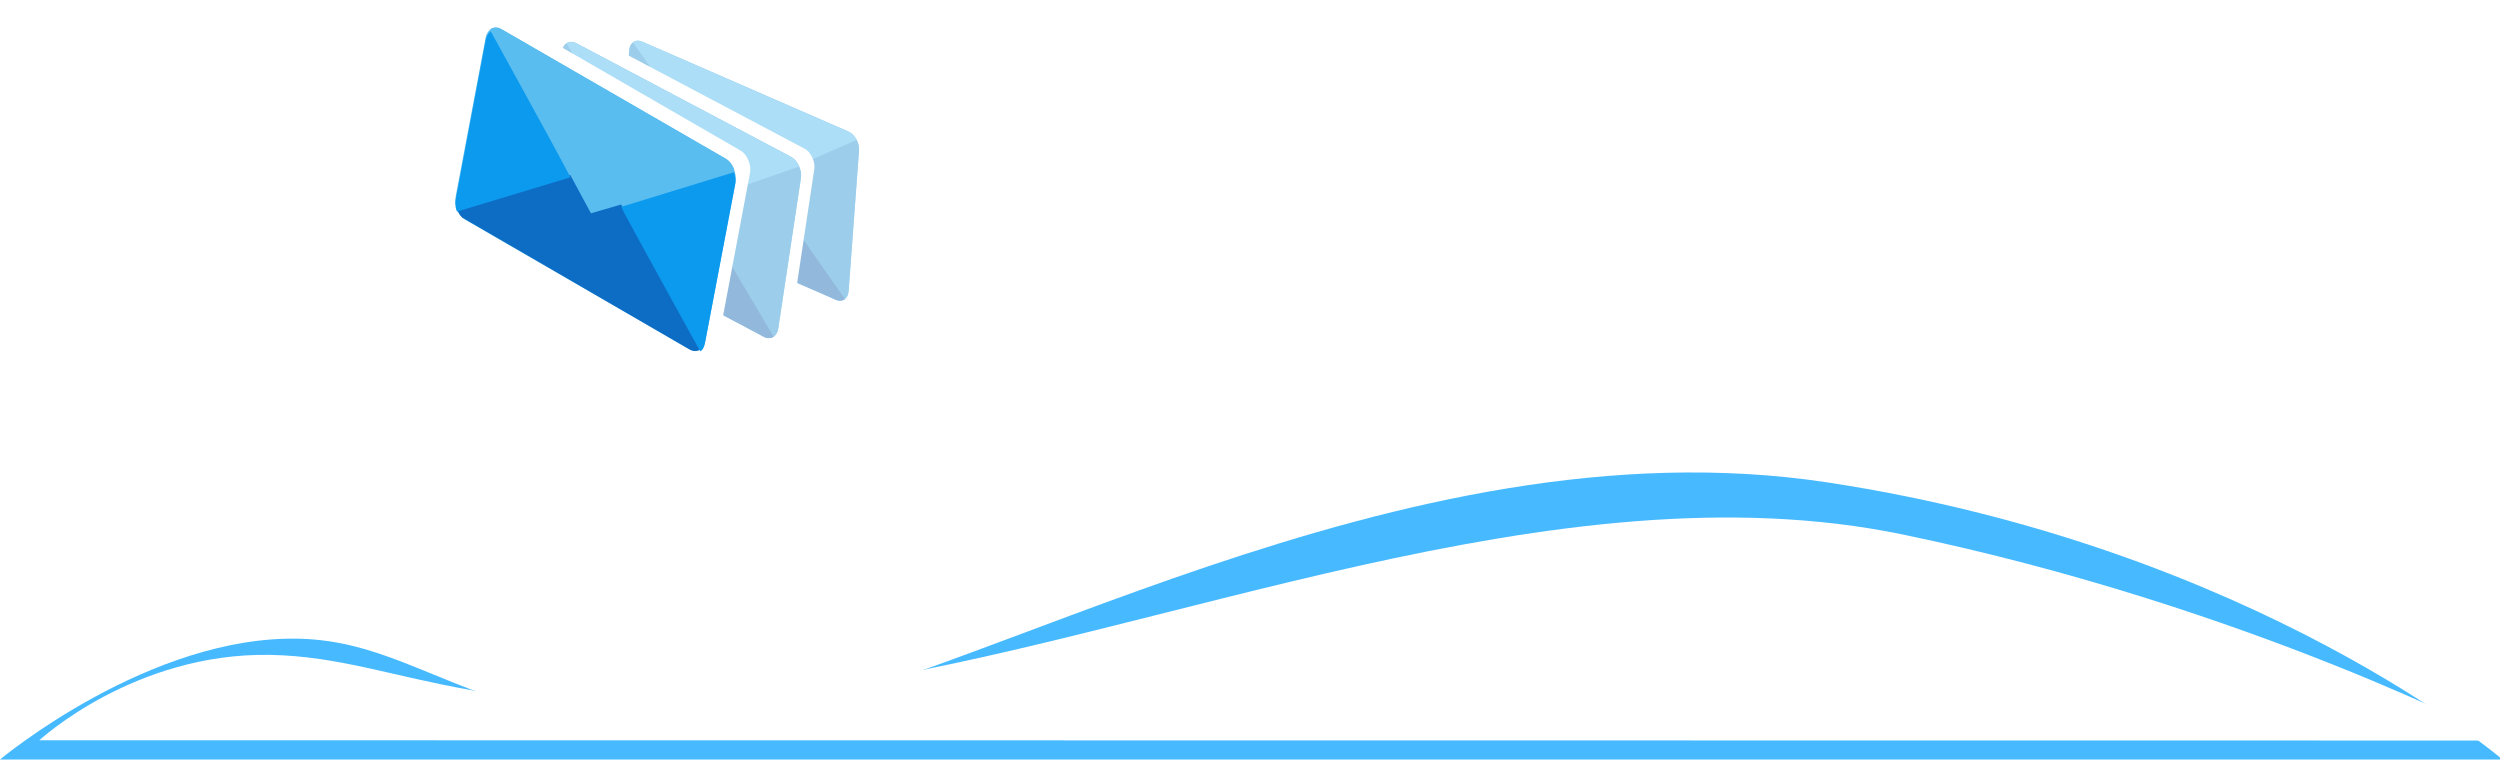 <svg xmlns="http://www.w3.org/2000/svg" xmlns:xlink="http://www.w3.org/1999/xlink" width="3115" height="947" viewBox="0 0 3115 947">
  <defs>
    <clipPath id="clip-path">
      <rect id="Rectangle_4044" data-name="Rectangle 4044" width="3115" height="947" transform="translate(2871 -2737)" fill="#fff" stroke="#707070" stroke-width="1"/>
    </clipPath>
    <filter id="Path_12152" x="13" y="608.832" width="3141.625" height="349.855" filterUnits="userSpaceOnUse">
      <feOffset dy="-24" input="SourceAlpha"/>
      <feGaussianBlur stdDeviation="12" result="blur"/>
      <feFlood flood-opacity="0.122"/>
      <feComposite operator="in" in2="blur"/>
      <feComposite in="SourceGraphic"/>
    </filter>
    <clipPath id="clip-path-2">
      <rect id="Rectangle_3761" data-name="Rectangle 3761" width="517.764" height="413.664" fill="none"/>
    </clipPath>
    <clipPath id="clip-path-3">
      <rect id="Rectangle_3760" data-name="Rectangle 3760" width="413.514" height="381.608" fill="none"/>
    </clipPath>
    <clipPath id="clip-path-4">
      <path id="Path_8288" data-name="Path 8288" d="M278.009,336.051,19.885,223.494c-7.805-3.4-13.534-14.254-12.794-24.236L19.925,25.818C20.663,15.836,27.59,10.5,35.4,13.908L293.518,126.465c7.805,3.4,13.534,14.256,12.8,24.238L293.48,324.141c-.738,9.982-7.666,15.315-15.471,11.91" transform="translate(-7.026 -12.88)" fill="none"/>
    </clipPath>
    <linearGradient id="linear-gradient" x1="0.972" y1="0.885" x2="0.966" y2="0.885" gradientUnits="objectBoundingBox">
      <stop offset="0" stop-color="#7bdaff"/>
      <stop offset="1" stop-color="#59bdef"/>
    </linearGradient>
    <clipPath id="clip-path-5">
      <path id="Path_8290" data-name="Path 8290" d="M150.083,96.188,22.075,40.368,6.987,244.256l127.585,61.518c8.389,3.657,15.746-.907,16.432-10.2L164.026,119.63c.686-9.29-5.556-19.785-13.943-23.441" transform="translate(-6.987 -40.368)" fill="none"/>
    </clipPath>
    <linearGradient id="linear-gradient-2" x1="0.761" y1="0.953" x2="0.755" y2="0.953" gradientUnits="objectBoundingBox">
      <stop offset="0" stop-color="#59bdef"/>
      <stop offset="0.768" stop-color="#59bdef"/>
      <stop offset="0.845" stop-color="#54b8eb"/>
      <stop offset="0.932" stop-color="#48aae1"/>
      <stop offset="1" stop-color="#3a9bd5"/>
    </linearGradient>
    <clipPath id="clip-path-6">
      <path id="Path_8292" data-name="Path 8292" d="M104.6,14.249l128.006,55.82L217.619,272.676,89.094,223.837c-8.387-3.657-14.629-14.154-13.941-23.441L88.172,24.448c.686-9.29,8.043-13.856,16.432-10.2" transform="translate(-75.101 -12.988)" fill="none"/>
    </clipPath>
    <linearGradient id="linear-gradient-3" x1="1.159" y1="1.079" x2="1.154" y2="1.079" xlink:href="#linear-gradient-2"/>
    <clipPath id="clip-path-7">
      <path id="Path_8294" data-name="Path 8294" d="M15.481,142.652a23.837,23.837,0,0,0,10.951,10.66L282.447,264.95c4.534,1.978,8.756,1.536,11.8-.74L164.143,78Z" transform="translate(-15.481 -78.001)" fill="none"/>
    </clipPath>
    <linearGradient id="linear-gradient-4" x1="1.061" y1="0.869" x2="1.054" y2="0.869" gradientUnits="objectBoundingBox">
      <stop offset="0" stop-color="#3a9bd5"/>
      <stop offset="0.768" stop-color="#3a9bd5"/>
      <stop offset="0.839" stop-color="#3796d1"/>
      <stop offset="0.918" stop-color="#3089c8"/>
      <stop offset="1" stop-color="#2573ba"/>
    </linearGradient>
    <clipPath id="clip-path-8">
      <path id="Path_8296" data-name="Path 8296" d="M287.21,136.546a23.837,23.837,0,0,0-10.951-10.66L20.245,14.245c-4.534-1.976-8.756-1.532-11.8.74L138.548,201.2Z" transform="translate(-8.447 -12.992)" fill="none"/>
    </clipPath>
    <linearGradient id="linear-gradient-5" x1="0.882" y1="1.01" x2="0.877" y2="1.01" xlink:href="#linear-gradient"/>
    <clipPath id="clip-path-9">
      <path id="Path_8299" data-name="Path 8299" d="M322.3,381.451,53.763,239.316c-8.12-4.3-13.4-16.439-11.792-27.119L69.912,26.641c1.609-10.678,9.494-15.851,17.614-11.554L356.068,157.222c8.122,4.3,13.4,16.441,11.794,27.119L339.919,369.9c-1.607,10.68-9.494,15.851-17.614,11.554" transform="translate(-41.683 -13.575)" fill="none"/>
    </clipPath>
    <linearGradient id="linear-gradient-6" x1="1.077" y1="0.788" x2="1.072" y2="0.788" xlink:href="#linear-gradient"/>
    <clipPath id="clip-path-10">
      <path id="Path_8301" data-name="Path 8301" d="M207.632,118.876,74.458,48.389,41.612,266.521l132.255,76.585c8.727,4.618,17.014.306,18.511-9.632l28.345-188.242c1.5-9.936-4.363-21.738-13.09-26.356" transform="translate(-41.612 -48.389)" fill="none"/>
    </clipPath>
    <linearGradient id="linear-gradient-7" x1="0.968" y1="0.848" x2="0.962" y2="0.848" xlink:href="#linear-gradient-2"/>
    <clipPath id="clip-path-11">
      <path id="Path_8303" data-name="Path 8303" d="M158.973,15.544,292.147,86.03,259.506,302.792l-134.3-63.019c-8.725-4.618-14.587-16.42-13.09-26.356L140.462,25.175c1.5-9.938,9.782-14.252,18.511-9.632" transform="translate(-111.882 -13.69)" fill="none"/>
    </clipPath>
    <linearGradient id="linear-gradient-8" x1="1.342" y1="0.993" x2="1.336" y2="0.993" xlink:href="#linear-gradient-2"/>
    <clipPath id="clip-path-12">
      <path id="Path_8305" data-name="Path 8305" d="M58.083,146.1A25.732,25.732,0,0,0,69,158.457L335.347,299.431c4.716,2.5,9.294,2.364,12.751.165L223.3,88.65Z" transform="translate(-58.083 -88.65)" fill="none"/>
    </clipPath>
    <linearGradient id="linear-gradient-9" x1="1.261" y1="0.746" x2="1.255" y2="0.746" xlink:href="#linear-gradient-4"/>
    <clipPath id="clip-path-13">
      <path id="Path_8307" data-name="Path 8307" d="M332.781,168.873c-2.333-5.264-6.2-9.865-10.914-12.361L55.517,15.539c-4.716-2.5-9.292-2.366-12.748-.165l124.8,210.943Z" transform="translate(-42.768 -13.694)" fill="none"/>
    </clipPath>
    <linearGradient id="linear-gradient-10" x1="1.029" y1="0.952" x2="1.024" y2="0.952" xlink:href="#linear-gradient"/>
    <clipPath id="clip-path-14">
      <path id="Path_8310" data-name="Path 8310" d="M137.527,6.845l280.49,162c8.481,4.9,13.628,18.04,11.493,29.352L392.434,394.781c-1.586,8.406-6.744,13.436-12.769,13.459h-.1a12.82,12.82,0,0,1-6.357-1.843l-280.488-162c-8.481-4.9-13.628-18.038-11.493-29.352L118.307,18.459C119.894,10.035,125.072,5,131.114,5a12.79,12.79,0,0,1,6.413,1.845" transform="translate(-80.746 -5)" fill="none"/>
    </clipPath>
    <linearGradient id="linear-gradient-11" x1="1.2" y1="0.762" x2="1.196" y2="0.762" xlink:href="#linear-gradient"/>
    <clipPath id="clip-path-15">
      <path id="Path_8318" data-name="Path 8318" d="M95.273,7.369l278.2,160.679c4.928,2.844,8.865,7.9,11.141,13.6l-178.27,54.69L81.7,6.692a11.485,11.485,0,0,1,5.862-1.566,15.475,15.475,0,0,1,7.714,2.243" transform="translate(-81.697 -5.126)" fill="none"/>
    </clipPath>
    <linearGradient id="linear-gradient-12" x1="1.187" y1="0.94" x2="1.183" y2="0.94" xlink:href="#linear-gradient"/>
    <filter id="Path_8578" x="765.082" y="205.682" width="160.455" height="241.102" filterUnits="userSpaceOnUse">
      <feOffset dy="3" input="SourceAlpha"/>
      <feGaussianBlur stdDeviation="3" result="blur-2"/>
      <feFlood flood-opacity="0.161"/>
      <feComposite operator="in" in2="blur-2"/>
      <feComposite in="SourceGraphic"/>
    </filter>
    <filter id="Path_8579" x="558.371" y="30.216" width="161.22" height="242.44" filterUnits="userSpaceOnUse">
      <feOffset dy="3" input="SourceAlpha"/>
      <feGaussianBlur stdDeviation="3" result="blur-3"/>
      <feFlood flood-opacity="0.161"/>
      <feComposite operator="in" in2="blur-3"/>
      <feComposite in="SourceGraphic"/>
    </filter>
  </defs>
  <g id="Group_10773" data-name="Group 10773" transform="translate(-2871 2737)">
    <g id="Mask_Group_9472" data-name="Mask Group 9472" clip-path="url(#clip-path)">
      <g id="Group_9950" data-name="Group 9950" transform="translate(-13943.84 -1042)">
        <g id="Group_9949" data-name="Group 9949">
          <path id="Path_12151" data-name="Path 12151" d="M16814.84-748.646l3118.148.041s-307.053-264.028-840.936-345.271-1073.545,261.36-1357,297.071,361.41-11.155,276.762,0c-575.842,75.886-633.711-96.177-821.654-102.272S16814.84-748.646,16814.84-748.646Z" fill="#47baff"/>
          <g transform="matrix(1, 0, 0, 1, 16814.84, -1695)" filter="url(#Path_12152)">
            <path id="Path_12152-2" data-name="Path 12152" d="M16863.84-786.638l3069.625.325s-317.191-167.447-747.955-256.724S18260.758-913.61,17841.52-852.75s-520.211-37.209-689.867-40.257S16863.84-786.638,16863.84-786.638Z" transform="translate(-16814.84 1733)" fill="#fff"/>
          </g>
        </g>
      </g>
    </g>
    <g id="Group_8966" data-name="Group 8966" transform="translate(3438.236 -2713.244)">
      <g id="Group_9951" data-name="Group 9951">
        <g id="Group_8954" data-name="Group 8954">
          <g id="Group_8953" data-name="Group 8953" clip-path="url(#clip-path-2)">
            <g id="Group_8952" data-name="Group 8952" transform="translate(104.25 16.082)" opacity="0.5">
              <g id="Group_8951" data-name="Group 8951">
                <g id="Group_8950" data-name="Group 8950" clip-path="url(#clip-path-3)">
                  <path id="Path_8286" data-name="Path 8286" d="M296.47,131.492h0l0,0c-.083-.154-.167-.309-.254-.463-.056-.111-.121-.219-.179-.327s-.127-.227-.194-.338c-2.3-4.115-5.543-7.445-9.269-9.071l-1.053-.459L157.511,65.012,29.5,9.194,28.45,8.734a9.948,9.948,0,0,0-9.99.671c-.077.048-.15.1-.225.15s-.15.1-.223.161L3.182,20.656,12.766,23.5.051,195.339a23.973,23.973,0,0,0,3.244,13.243c.06.115.127.229.19.346s.121.215.183.321c2.3,4.115,5.543,7.447,9.271,9.071L268.251,329.654l-1.015,10.8,14.043-10.4c.075-.052.15-.1.221-.156,2.754-1.9,4.614-5.243,4.941-9.678l13.022-175.948a23.832,23.832,0,0,0-2.992-12.782" transform="translate(114.002 -7.714)" fill="#fff"/>
                  <g id="Group_8931" data-name="Group 8931" transform="translate(99.514 10.77)">
                    <g id="Group_8930" data-name="Group 8930" clip-path="url(#clip-path-4)">
                      <path id="Path_8287" data-name="Path 8287" d="M28.367-49.192,343.245,88.118l-32.971,445.7L-4.6,396.511Z" transform="translate(-19.645 -80.215)" fill="url(#linear-gradient)"/>
                    </g>
                  </g>
                  <g id="Group_8933" data-name="Group 8933" transform="translate(241.856 68.077)">
                    <g id="Group_8932" data-name="Group 8932" transform="translate(0 0)" clip-path="url(#clip-path-5)">
                      <path id="Path_8289" data-name="Path 8289" d="M97.971,432.059-40.861,150.084,176.27,1.679,315.1,283.654Z" transform="translate(-58.259 -82.337)" fill="url(#linear-gradient-2)"/>
                    </g>
                  </g>
                  <g id="Group_8935" data-name="Group 8935" transform="translate(99.434 10.995)">
                    <g id="Group_8934" data-name="Group 8934" clip-path="url(#clip-path-6)">
                      <path id="Path_8291" data-name="Path 8291" d="M178.726,413.3,384.651,235.77,233.258-32.135,27.333,145.4Z" transform="translate(-127.555 -61.938)" fill="url(#linear-gradient-3)"/>
                    </g>
                  </g>
                  <g id="Group_8937" data-name="Group 8937" transform="translate(102.476 146.534)">
                    <g id="Group_8936" data-name="Group 8936" clip-path="url(#clip-path-7)">
                      <path id="Path_8293" data-name="Path 8293" d="M8.987,322.3,31.238,21.515,314.829,145.181,292.578,445.966Z" transform="translate(-22.526 -139.277)" fill="url(#linear-gradient-4)"/>
                    </g>
                  </g>
                  <g id="Group_8939" data-name="Group 8939" transform="translate(117.14 11.002)">
                    <g id="Group_8938" data-name="Group 8938" clip-path="url(#clip-path-8)">
                      <path id="Path_8295" data-name="Path 8295" d="M157.651-79.631,388,190.486,207,494.048-23.353,223.931Z" transform="translate(-42.944 -113.467)" fill="url(#linear-gradient-5)"/>
                    </g>
                  </g>
                  <path id="Path_8297" data-name="Path 8297" d="M358.026,164h0v0c-.077-.173-.156-.346-.236-.517-.054-.125-.113-.246-.169-.369s-.117-.254-.179-.379c-2.143-4.614-5.358-8.46-9.233-10.512l-1.1-.582L213.938,81.155,80.763,10.669h0l-1.1-.58c-3.876-2.054-7.691-1.924-10.8-.092-.088.044-.169.1-.254.144s-.169.1-.252.152L51.51,20.857,61.59,24.7,33.906,208.542a25.851,25.851,0,0,0,2.412,14.51c.056.133.117.259.175.388s.113.242.171.363c2.143,4.614,5.36,8.462,9.238,10.516L311.516,374.9l-1.97,11.541L325.5,376.4c.081-.052.167-.1.25-.15,3.117-1.82,5.389-5.264,6.1-10.007L360.2,178a25.68,25.68,0,0,0-2.177-14" transform="translate(-17.123 -6.768)" fill="#fff"/>
                  <g id="Group_8941" data-name="Group 8941" transform="translate(0.147 12.218)">
                    <g id="Group_8940" data-name="Group 8940" clip-path="url(#clip-path-9)">
                      <path id="Path_8298" data-name="Path 8298" d="M92.542-65.149l357.1,189.011-76.57,508.624L15.972,443.474Z" transform="translate(-69.575 -98.974)" fill="url(#linear-gradient-6)"/>
                    </g>
                  </g>
                  <g id="Group_8943" data-name="Group 8943" transform="translate(147.418 84.799)">
                    <g id="Group_8942" data-name="Group 8942" transform="translate(0 0)" clip-path="url(#clip-path-10)">
                      <path id="Path_8300" data-name="Path 8300" d="M125.8,476.507-5.8,148.852,238.364,7.758l131.6,327.655Z" transform="translate(-91.778 -92.465)" fill="url(#linear-gradient-7)"/>
                    </g>
                  </g>
                  <g id="Group_8945" data-name="Group 8945" transform="translate(-0.002 12.458)">
                    <g id="Group_8944" data-name="Group 8944" clip-path="url(#clip-path-11)">
                      <path id="Path_8302" data-name="Path 8302" d="M211.519,455.552,448.065,280.924,299.635-35.378,63.089,139.249Z" transform="translate(-166.076 -66.919)" fill="url(#linear-gradient-8)"/>
                    </g>
                  </g>
                  <g id="Group_8947" data-name="Group 8947" transform="translate(2.408 168.735)">
                    <g id="Group_8946" data-name="Group 8946" clip-path="url(#clip-path-12)">
                      <path id="Path_8304" data-name="Path 8304" d="M43.819,360.164,94.96,20.454,393.309,178.368l-51.141,339.71Z" transform="translate(-73.557 -162.628)" fill="url(#linear-gradient-9)"/>
                    </g>
                  </g>
                  <g id="Group_8949" data-name="Group 8949" transform="translate(34.339 12.468)">
                    <g id="Group_8948" data-name="Group 8948" clip-path="url(#clip-path-13)">
                      <path id="Path_8306" data-name="Path 8306" d="M224.891-83.651,448.957,223.333,230.181,534.208,6.115,227.224Z" transform="translate(-82.529 -119.293)" fill="url(#linear-gradient-10)"/>
                    </g>
                  </g>
                </g>
              </g>
            </g>
            <path id="Path_8308" data-name="Path 8308" d="M419.448,176.77h0v0c-.075-.188-.152-.375-.231-.561-.052-.136-.11-.265-.165-.4s-.115-.275-.177-.411c-2.1-5-5.375-9.225-9.421-11.562l-1.145-.661h0l-139.1-80.342L130.108,2.494v0l-1.142-.661c-4.051-2.337-8.12-2.354-11.508-.523-.094.044-.183.1-.277.144s-.183.1-.273.152L98.544,12.194l10.587,4.491L72.4,211.448a27.56,27.56,0,0,0,2,15.557c.054.14.113.277.171.419s.11.261.169.39c2.1,5,5.375,9.229,9.423,11.568L361.59,399.619l-2.556,12.219,17.4-10.076c.09-.052.181-.1.271-.15,3.394-1.816,5.95-5.4,6.9-10.42l37.614-199.427a27.4,27.4,0,0,0-1.768-15" transform="translate(-53.961 0)" fill="#fff"/>
          </g>
        </g>
        <g id="Group_8956" data-name="Group 8956" transform="translate(0.178 10.424)">
          <g id="Group_8955" data-name="Group 8955" clip-path="url(#clip-path-14)">
            <path id="Path_8309" data-name="Path 8309" d="M150.282-83.078l386.5,223.242L433.557,687.41,47.053,464.168Z" transform="translate(-117.297 -100.546)" fill="url(#linear-gradient-11)"/>
          </g>
        </g>
        <g id="Group_8964" data-name="Group 8964" transform="translate(44.529 10.687)">
          <g id="Group_8963" data-name="Group 8963" transform="translate(0)" clip-path="url(#clip-path-15)">
            <path id="Path_8317" data-name="Path 8317" d="M285.235-96.108,510.288,237.47,267.1,557.2,42.046,223.626Z" transform="translate(-124.71 -114.943)" fill="url(#linear-gradient-12)"/>
          </g>
        </g>
      </g>
    </g>
    <path id="Path_12153" data-name="Path 12153" d="M17174.377-795.331,17315.543-838l25.826,47.8,37.551-11,98.713,180.494a13.284,13.284,0,0,1-6.408,2.117c-3.27,0-7.348-2.117-7.348-2.117l-282.863-164.17a22.537,22.537,0,0,1-3.57-4.325A50.328,50.328,0,0,1,17174.377-795.331Z" transform="translate(-13734 -1681)" fill="#0d6dc4"/>
    <g transform="matrix(1, 0, 0, 1, 2871, -2737)" filter="url(#Path_8578)">
      <path id="Path_8578-2" data-name="Path 8578" d="M-7204.245-1752.178c0,2.28,98.442,180.075,98.442,180.075a10.115,10.115,0,0,0,3.229-3.024,20.393,20.393,0,0,0,2.248-5.476l38.266-200.405a24.425,24.425,0,0,0,0-7.344,27.231,27.231,0,0,0-1.854-6.853Z" transform="translate(7978.33 2006.89)" fill="#0c9aef"/>
    </g>
    <g transform="matrix(1, 0, 0, 1, 2871, -2737)" filter="url(#Path_8579)">
      <path id="Path_8579-2" data-name="Path 8579" d="M143.221,181.737c0-2.28-99-181.737-99-181.737a12.574,12.574,0,0,0-3.453,3.294,30.407,30.407,0,0,0-2.709,6.375L.27,210.263a26.35,26.35,0,0,0,0,7.576,24.66,24.66,0,0,0,1.792,6.6Z" transform="translate(567.37 36.22)" fill="#0c9aef"/>
    </g>
  </g>
</svg>

